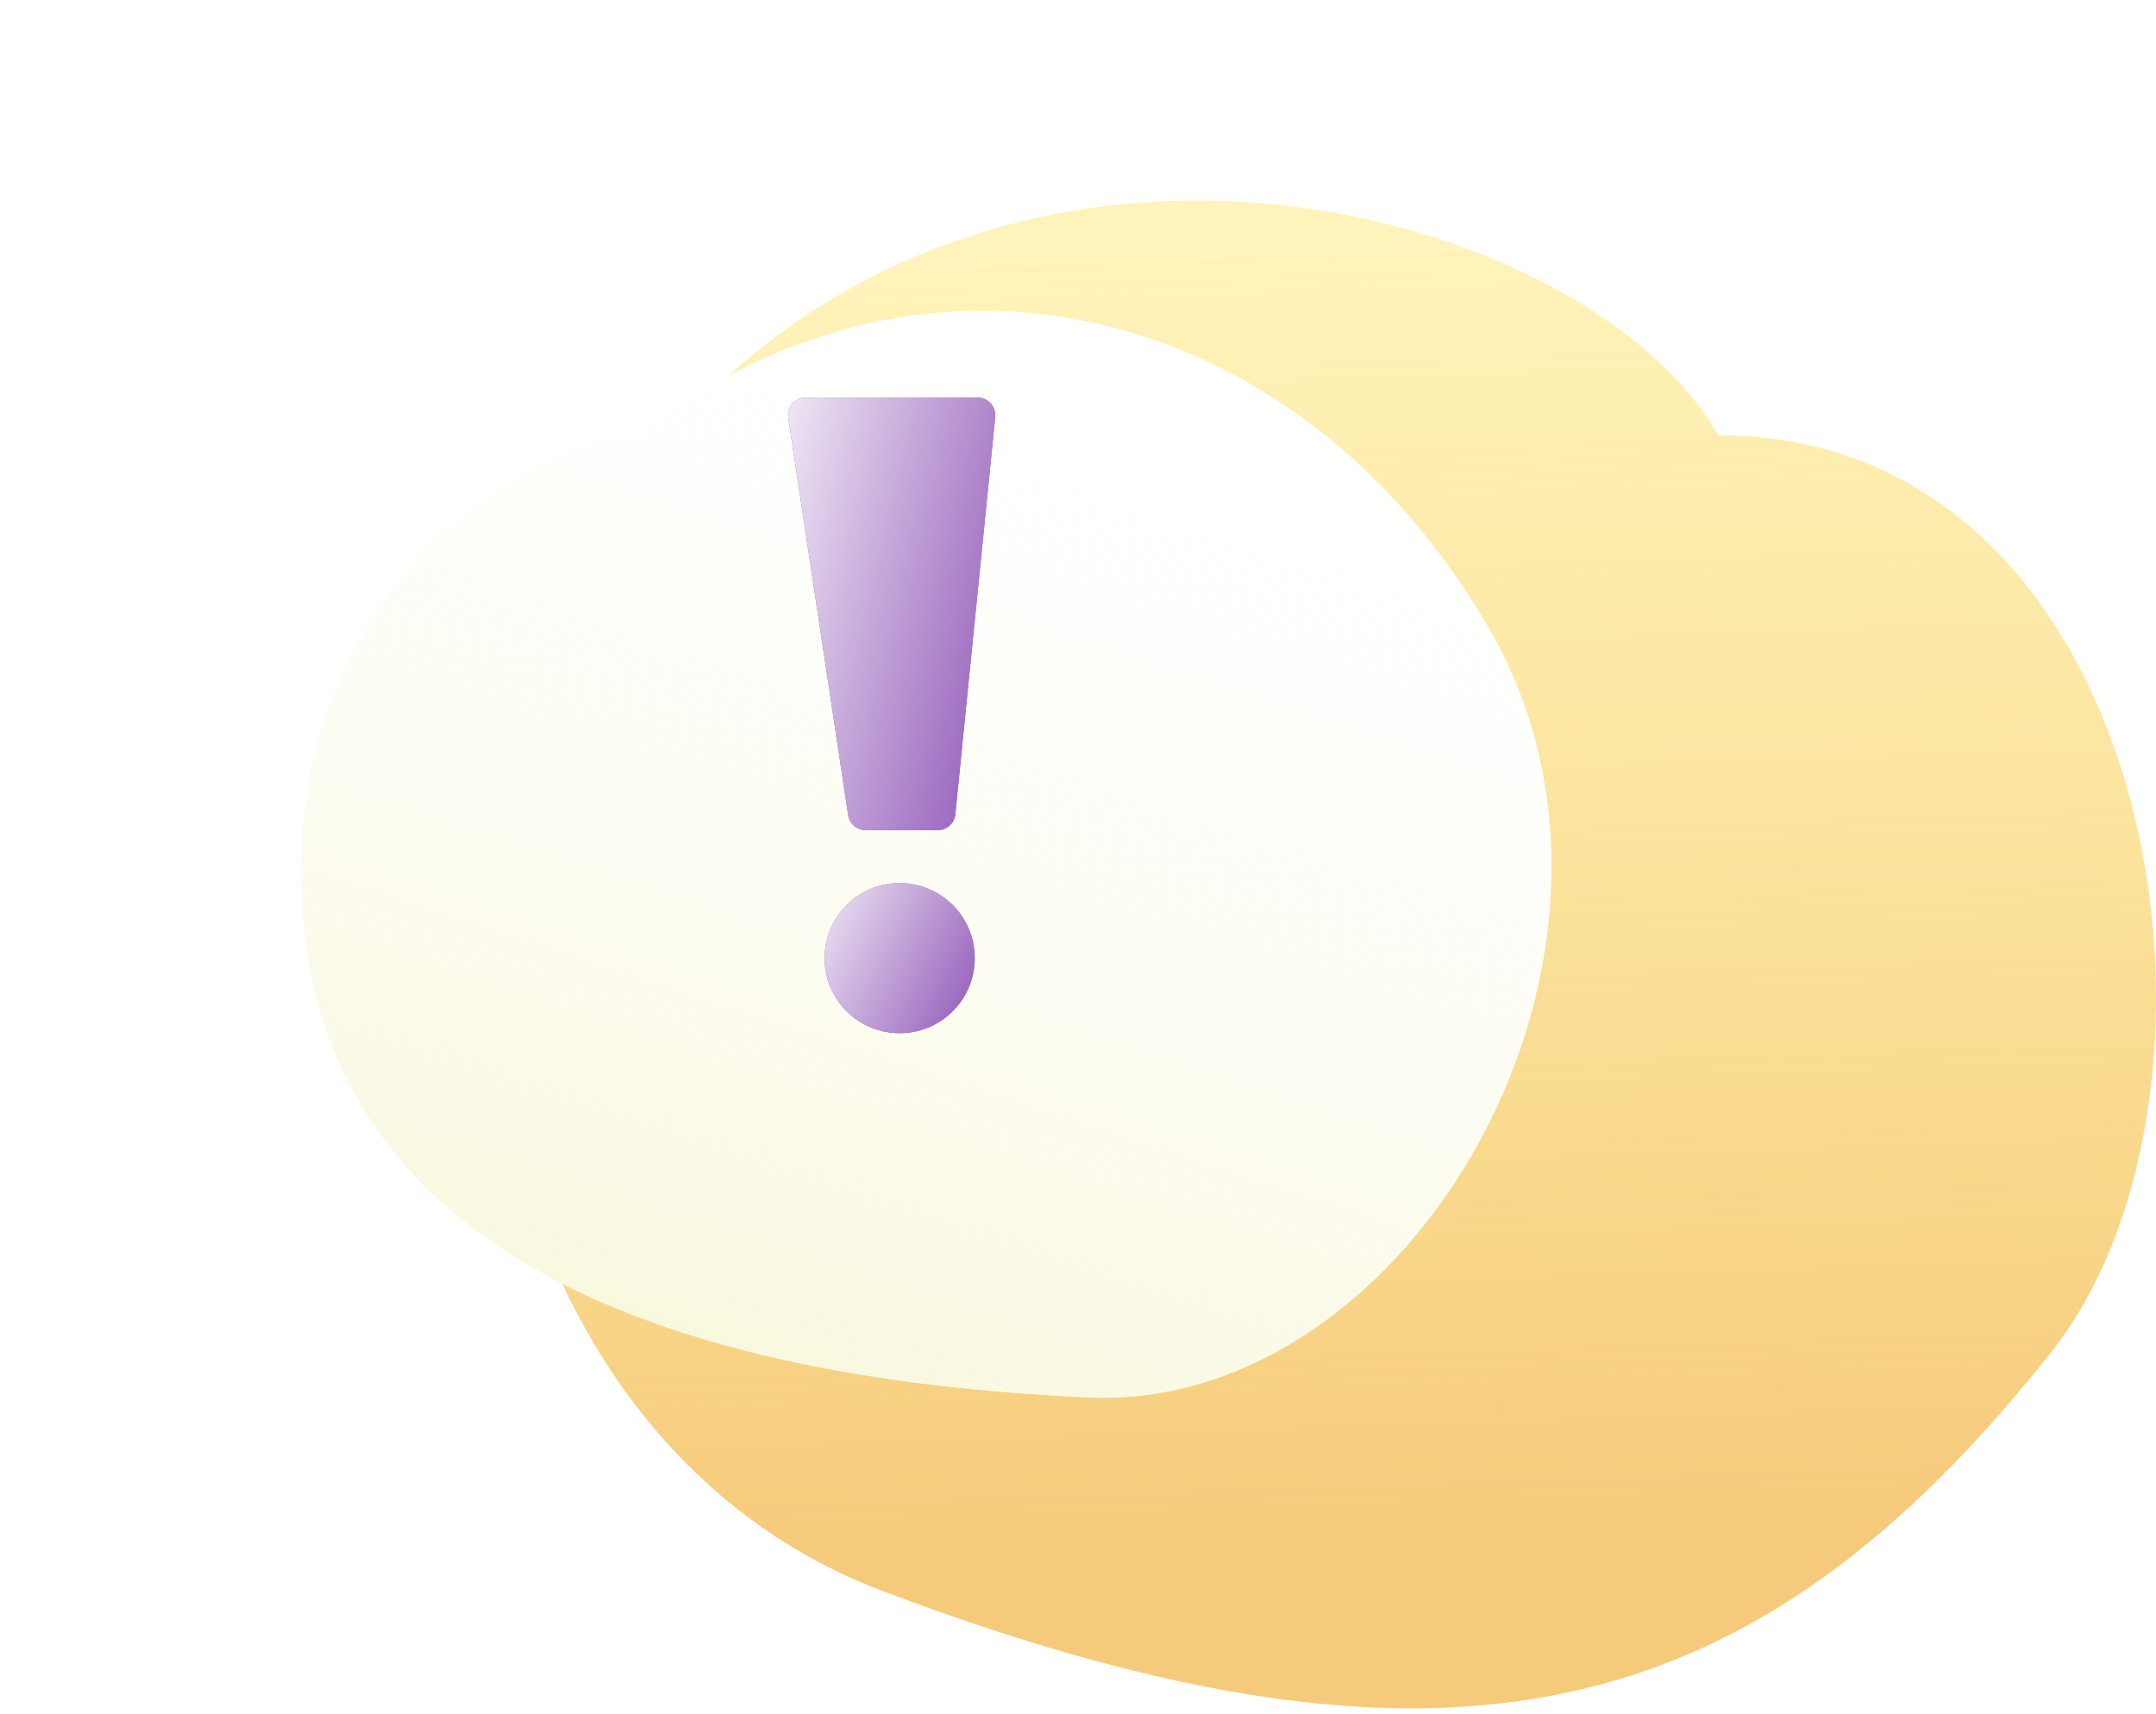 <svg width="215" height="171" viewBox="0 0 215 171" fill="none" xmlns="http://www.w3.org/2000/svg">
<path d="M204.518 134.914C225.375 108.647 215.502 43.413 171.34 43.413C160.428 24.11 116.036 8.979 81.744 30.574C34.686 60.21 39.331 140.327 88.022 158.703C144.863 180.155 175.048 172.029 204.518 134.914Z" fill="#FFFBD5"/>
<path d="M204.518 134.914C225.375 108.647 215.502 43.413 171.34 43.413C160.428 24.11 116.036 8.979 81.744 30.574C34.686 60.21 39.331 140.327 88.022 158.703C144.863 180.155 175.048 172.029 204.518 134.914Z" fill="url(#paint0_linear)" fill-opacity="0.5"/>
<g filter="url(#filter0_d)">
<path d="M60.878 39.184C89.631 16.945 126.517 26.154 145.406 58.541C164.296 90.929 137.764 136.895 105.476 135.387C73.187 133.879 27.856 125.615 27.011 83.993C26.439 55.81 48.16 40.321 60.878 39.184Z" fill="white"/>
<path d="M60.878 39.184C89.631 16.945 126.517 26.154 145.406 58.541C164.296 90.929 137.764 136.895 105.476 135.387C73.187 133.879 27.856 125.615 27.011 83.993C26.439 55.81 48.16 40.321 60.878 39.184Z" fill="url(#paint1_linear)"/>
</g>
<path d="M86.324 82.785H93.511C94.415 82.785 95.172 82.1 95.263 81.2L99.244 41.577C99.348 40.539 98.534 39.639 97.492 39.639H80.352C79.275 39.639 78.45 40.598 78.611 41.663L84.582 81.286C84.712 82.147 85.452 82.785 86.324 82.785Z" fill="#FFFBD5"/>
<path d="M86.323 82.805H93.51C94.415 82.805 95.172 82.12 95.263 81.22L99.244 41.596C99.347 40.559 98.534 39.659 97.491 39.659H80.352C79.275 39.659 78.45 40.618 78.611 41.683L84.582 81.306C84.712 82.168 85.452 82.805 86.323 82.805Z" fill="#7F50B2"/>
<path d="M86.323 82.805H93.51C94.415 82.805 95.172 82.12 95.263 81.22L99.244 41.596C99.347 40.559 98.534 39.659 97.491 39.659H80.352C79.275 39.659 78.45 40.618 78.611 41.683L84.582 81.306C84.712 82.168 85.452 82.805 86.323 82.805Z" fill="url(#paint2_linear)"/>
<path d="M89.715 103.037C93.849 103.037 97.2 99.687 97.2 95.553C97.2 91.419 93.849 88.069 89.715 88.069C85.582 88.069 82.231 91.419 82.231 95.553C82.231 99.687 85.582 103.037 89.715 103.037Z" fill="#FFFBD5"/>
<path d="M89.715 103.057C93.849 103.057 97.2 99.707 97.2 95.573C97.2 91.439 93.849 88.088 89.715 88.088C85.582 88.088 82.231 91.439 82.231 95.573C82.231 99.707 85.582 103.057 89.715 103.057Z" fill="#7F50B2"/>
<path d="M89.715 103.057C93.849 103.057 97.2 99.707 97.2 95.573C97.2 91.439 93.849 88.088 89.715 88.088C85.582 88.088 82.231 91.439 82.231 95.573C82.231 99.707 85.582 103.057 89.715 103.057Z" fill="url(#paint3_linear)"/>
<defs>
<filter id="filter0_d" x="0" y="0.995" width="184.714" height="168.428" filterUnits="userSpaceOnUse" color-interpolation-filters="sRGB">
<feFlood flood-opacity="0" result="BackgroundImageFix"/>
<feColorMatrix in="SourceAlpha" type="matrix" values="0 0 0 0 0 0 0 0 0 0 0 0 0 0 0 0 0 0 127 0"/>
<feOffset dx="3" dy="4"/>
<feGaussianBlur stdDeviation="15"/>
<feColorMatrix type="matrix" values="0 0 0 0 0.635 0 0 0 0 0.561 0 0 0 0 0.639 0 0 0 0.2 0"/>
<feBlend mode="normal" in2="BackgroundImageFix" result="effect1_dropShadow"/>
<feBlend mode="normal" in="SourceGraphic" in2="effect1_dropShadow" result="shape"/>
</filter>
<linearGradient id="paint0_linear" x1="121.617" y1="154.926" x2="115.27" y2="-36.664" gradientUnits="userSpaceOnUse">
<stop offset="0.016" stop-color="#ED9A22"/>
<stop offset="1" stop-color="#FFDF36" stop-opacity="0"/>
</linearGradient>
<linearGradient id="paint1_linear" x1="247.06" y1="224.202" x2="294.236" y2="80.378" gradientUnits="userSpaceOnUse">
<stop stop-color="#F5F4CA"/>
<stop offset="1" stop-color="white" stop-opacity="0"/>
</linearGradient>
<linearGradient id="paint2_linear" x1="73.31" y1="39.659" x2="111.347" y2="48.608" gradientUnits="userSpaceOnUse">
<stop stop-color="white"/>
<stop offset="1" stop-color="#8445B0"/>
</linearGradient>
<linearGradient id="paint3_linear" x1="78.406" y1="88.088" x2="101.833" y2="99.598" gradientUnits="userSpaceOnUse">
<stop stop-color="white"/>
<stop offset="1" stop-color="#8445B0"/>
</linearGradient>
</defs>
</svg>
